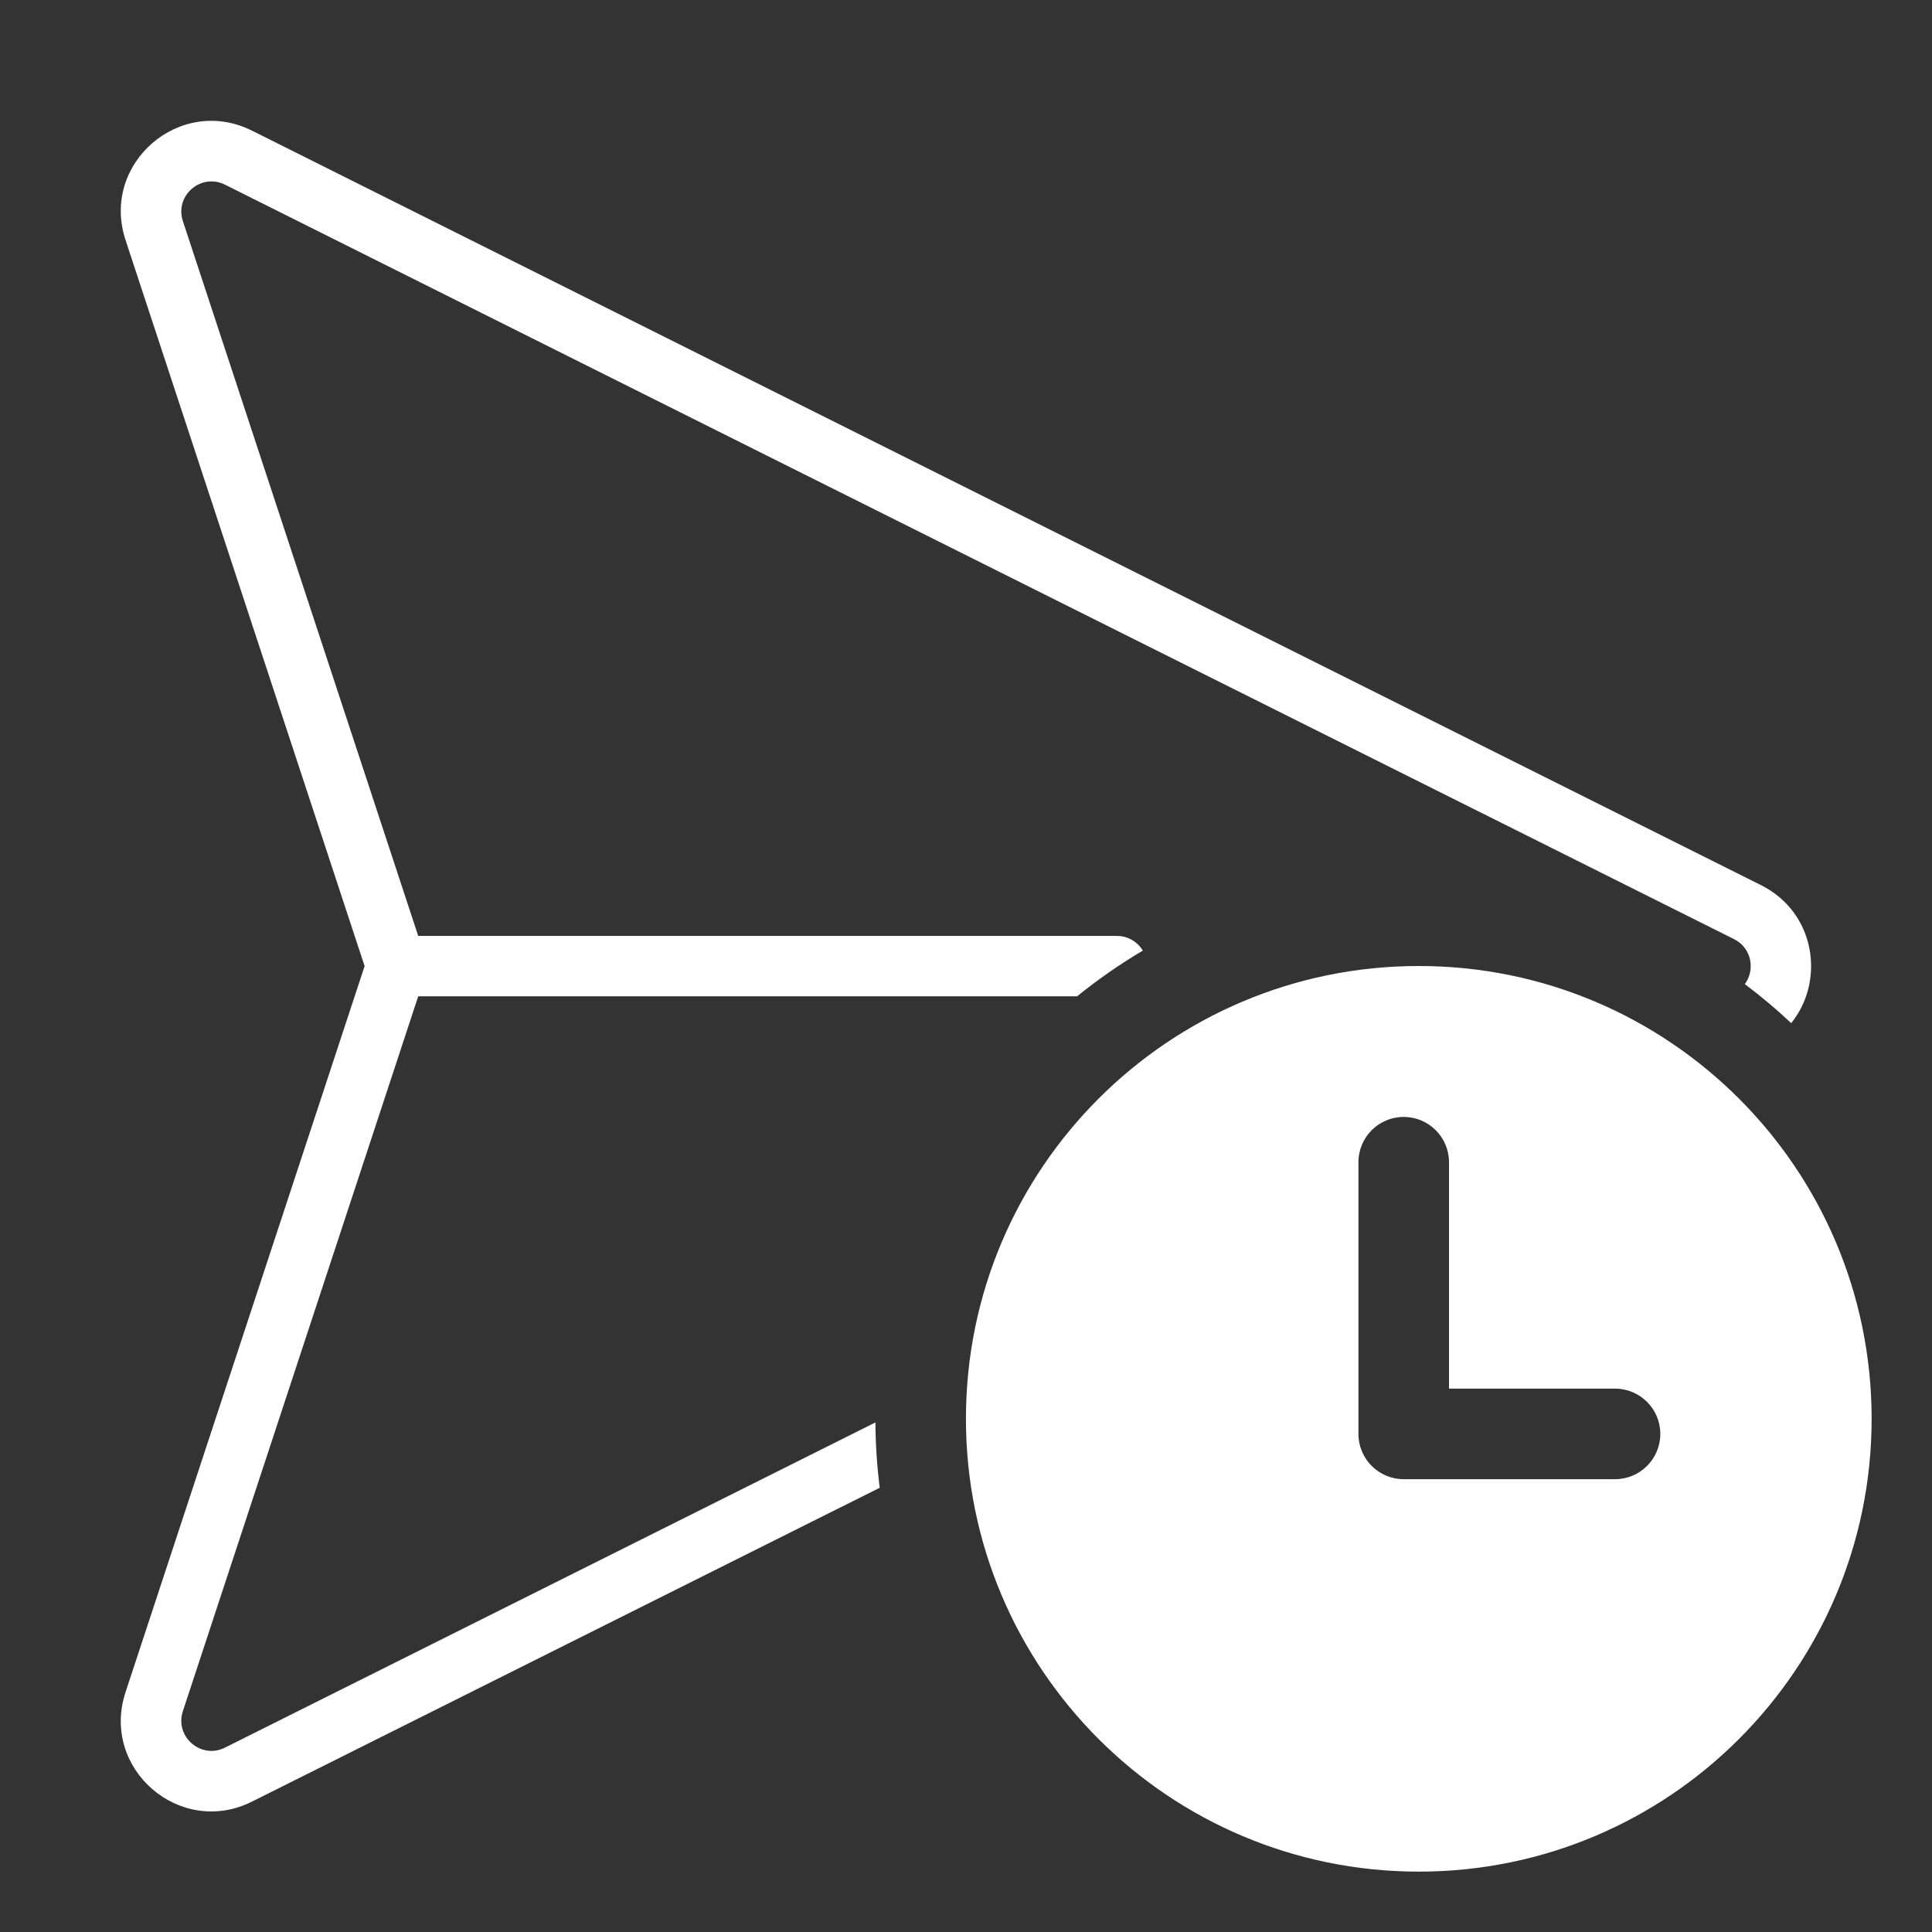 <svg width="32" height="32" viewBox="0 0 32 32" fill="none" xmlns="http://www.w3.org/2000/svg">
<rect x="0" y="0" width="32" height="32" fill="#333333" stroke="none"/>
<path d="M2.079 3.975C1.662 2.708 2.981 1.568 4.174 2.164L29.168 14.661C30.07 15.111 30.236 16.244 29.668 16.946C29.424 16.717 29.168 16.501 28.9 16.3C29.074 16.065 29.015 15.702 28.721 15.555L3.727 3.059C3.329 2.86 2.89 3.24 3.029 3.662L6.927 15.502H18.5C18.682 15.502 18.841 15.6 18.929 15.745C18.547 15.971 18.183 16.224 17.84 16.502H6.927L3.029 28.342C2.89 28.765 3.329 29.145 3.727 28.946L14.5 23.56C14.502 23.926 14.526 24.287 14.571 24.642L4.174 29.84C2.981 30.437 1.662 29.296 2.079 28.029L6.039 16.002L2.079 3.975ZM23.5 31C27.642 31 31 27.642 31 23.5C31 19.358 27.642 16 23.5 16C19.357 16 15.999 19.358 15.999 23.5C15.999 27.642 19.357 31 23.5 31ZM23.25 18.5C23.664 18.5 24 18.836 24 19.25V23H26.75C27.164 23 27.5 23.336 27.5 23.75C27.5 24.164 27.164 24.5 26.75 24.5H23.25C22.835 24.5 22.5 24.164 22.5 23.75V19.25C22.5 18.836 22.835 18.5 23.25 18.5Z" fill="#ffffff"/>
</svg>
